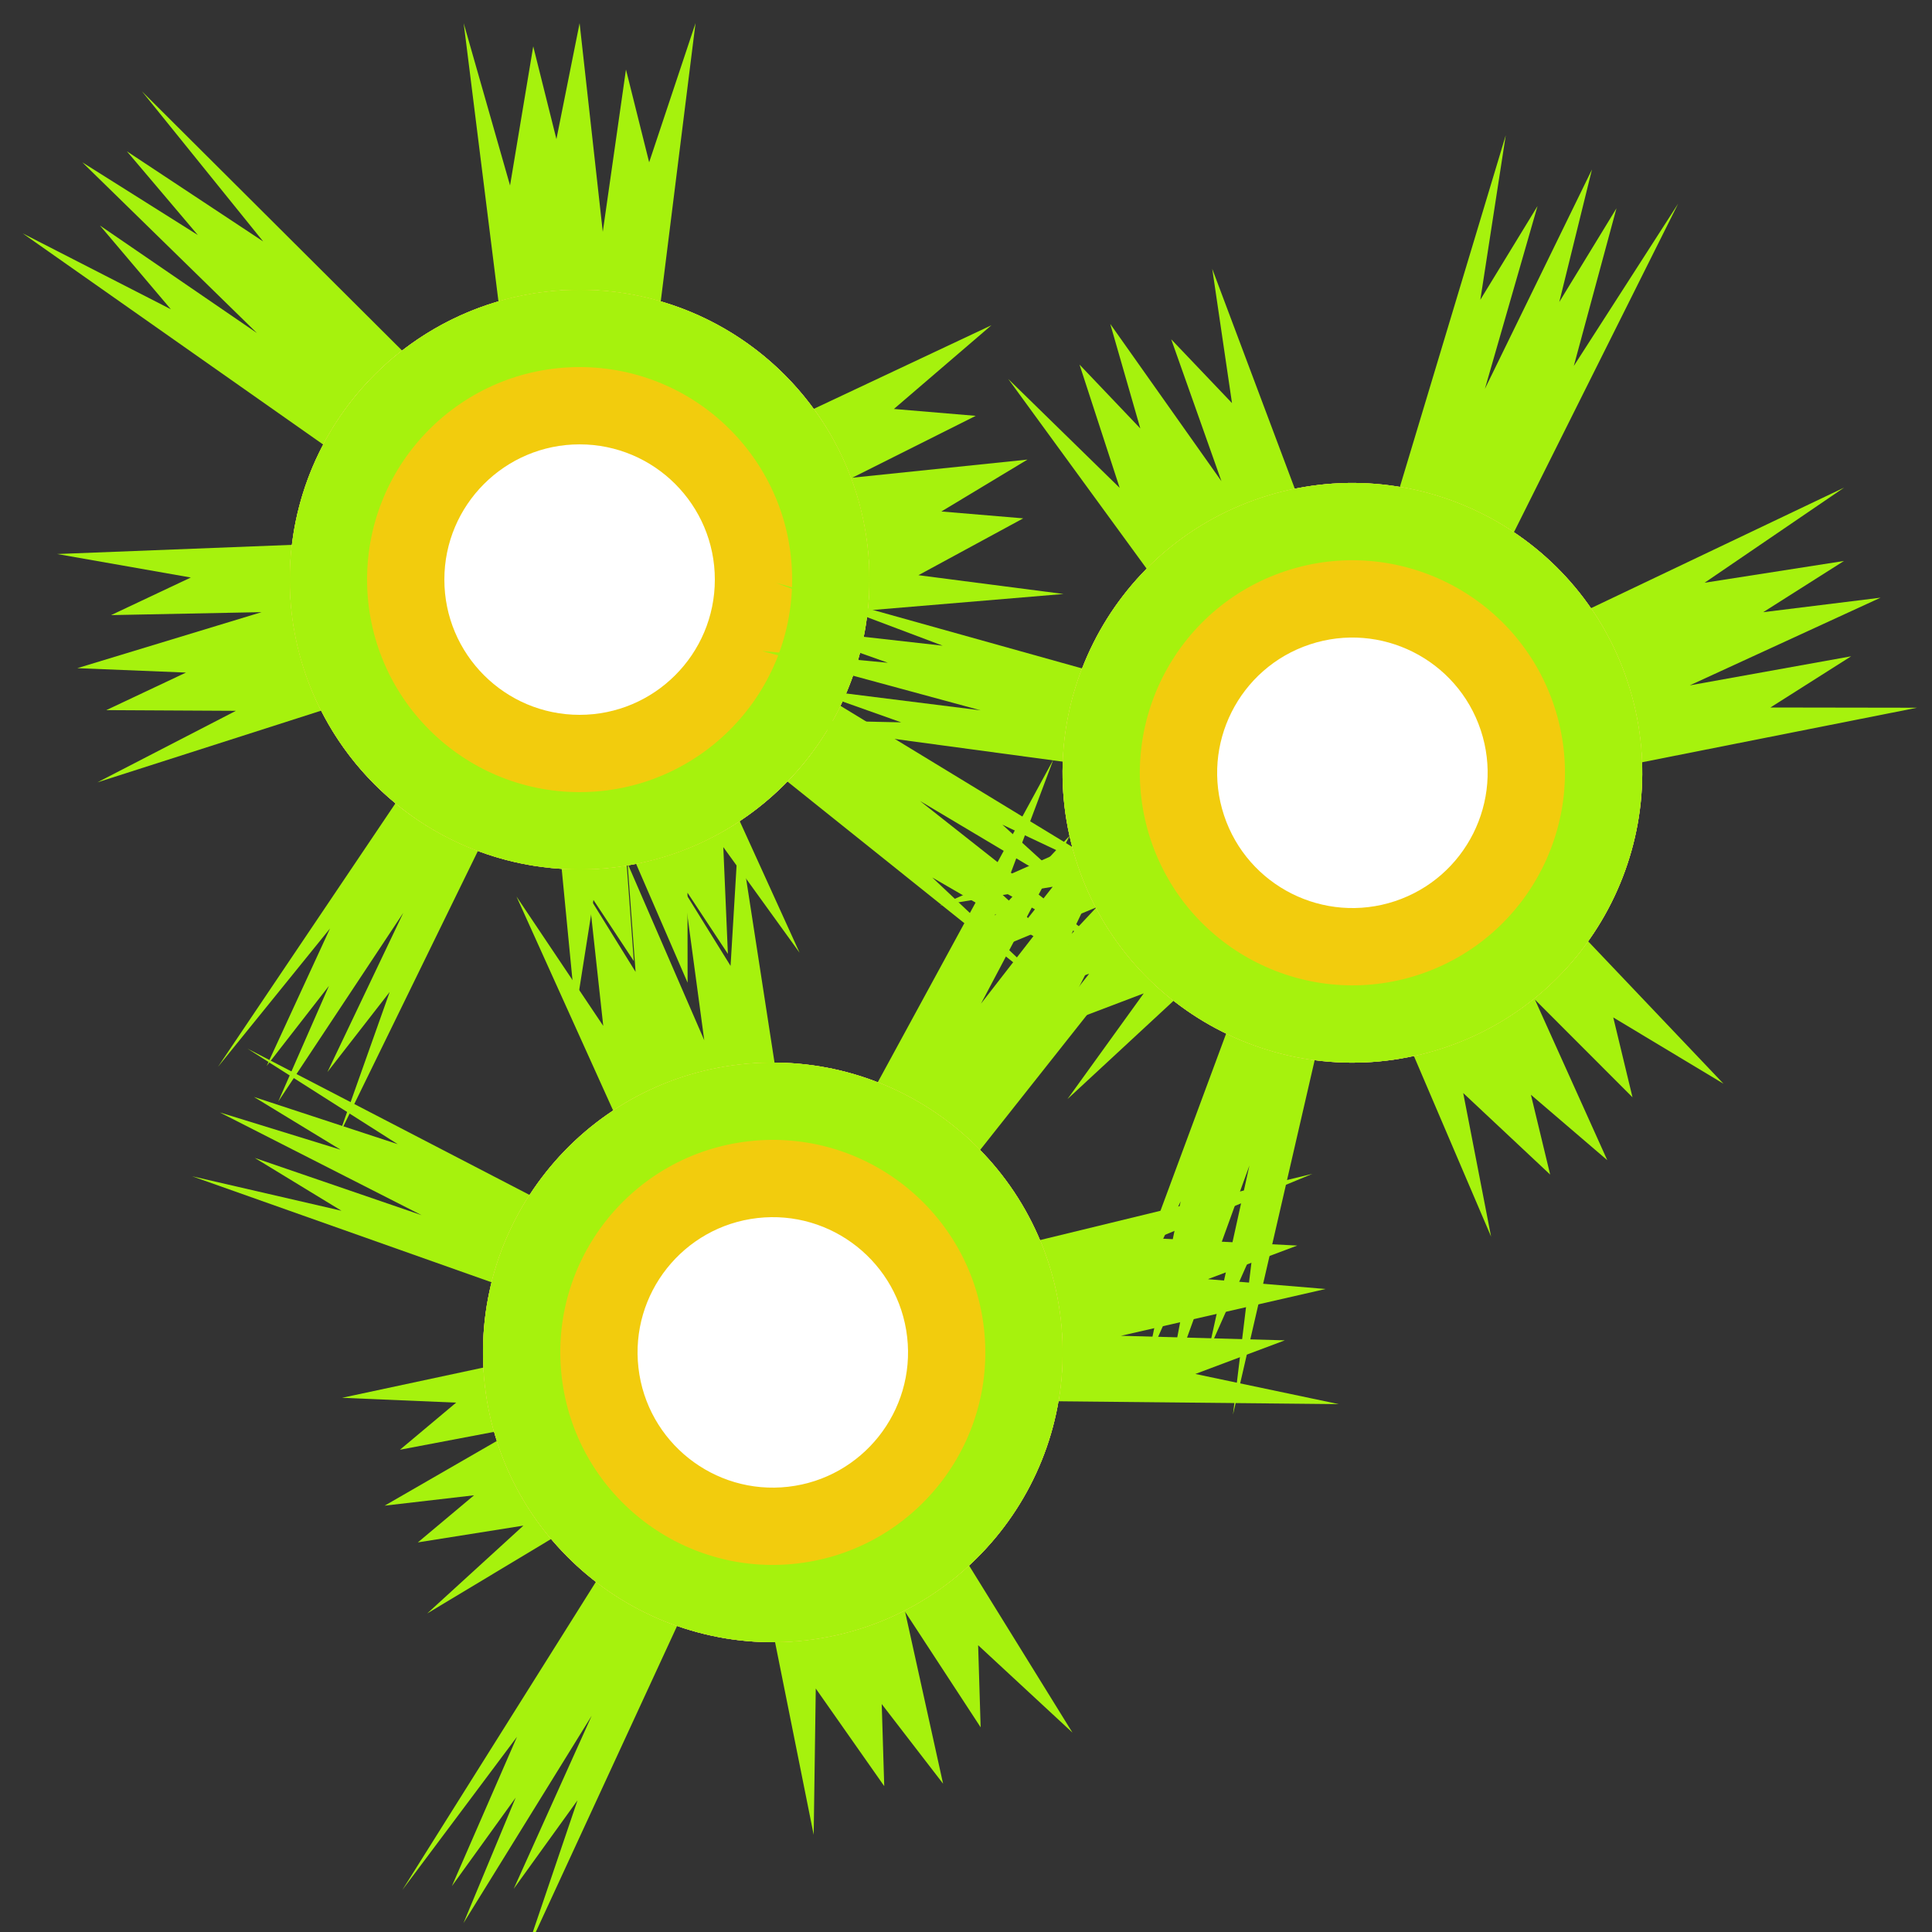 <?xml version="1.0" encoding="UTF-8" standalone="no"?><!DOCTYPE svg PUBLIC "-//W3C//DTD SVG 1.1//EN" "http://www.w3.org/Graphics/SVG/1.1/DTD/svg11.dtd"><svg width="100%" height="100%" viewBox="0 0 50 50" version="1.1" xmlns="http://www.w3.org/2000/svg" xmlns:xlink="http://www.w3.org/1999/xlink" xml:space="preserve" xmlns:serif="http://www.serif.com/" style="fill-rule:evenodd;clip-rule:evenodd;stroke-linejoin:round;stroke-miterlimit:2;"><rect x="0" y="0" width="50" height="50" fill="#333333" stroke="none"/><rect id="weapon-plasma-torpedo-salvo" x="0" y="0" width="50" height="50" style="fill:none;"/><clipPath id="_clip1"><rect x="0" y="0" width="50" height="50"/></clipPath><g clip-path="url(#_clip1)"><rect x="0" y="0" width="30" height="30" style="fill:none;"/><path id="Weapons" d="M15.624,15.36L14.376,14.64L5.641,27.61L8.54,24.03L6.901,27.587L8.513,25.515L7.2,28.51L10.437,23.624L8.474,27.744L10.085,25.672L8.759,29.41L15.624,15.36Z" style="fill:#a6f20d;"/><path id="Weapons1" serif:id="Weapons" d="M16.2,15L13.8,15L12,0.6L13.2,4.8L13.8,1.2L14.4,3.6L15,0.6L15.6,6L16.2,1.8L16.8,4.2L18,0.6L16.2,15Z" style="fill:#a6f20d;"/><path id="Weapons2" serif:id="Weapons" d="M15.413,14.41L14.587,15.59L27.729,26.111L24.128,22.71L27.775,24.824L25.688,22.923L28.762,24.636L23.808,20.728L28.028,23.243L25.941,21.342L29.794,23.162L15.413,14.41Z" style="fill:#a6f20d;"/><path id="Weapons3" serif:id="Weapons" d="M13.841,15.311L16.159,14.689L20.693,24.656L18.719,21.923L18.838,24.687L17.792,23.103L17.795,25.432L16.167,21.675L16.403,24.873L15.358,23.29L14.897,26.208L13.841,15.311Z" style="fill:#a6f20d;"/><path id="Weapons4" serif:id="Weapons" d="M14.792,13.818L15.208,16.182L2.521,20.247L6.105,18.396L2.751,18.378L4.813,17.406L2.001,17.292L6.771,15.842L2.875,15.919L4.938,14.946L1.48,14.338L14.792,13.818Z" style="fill:#a6f20d;"/><path id="Weapons5" serif:id="Weapons" d="M14.627,13.609L15.373,16.391L27.523,15.372L23.769,14.886L26.481,13.415L24.363,13.237L26.591,11.894L22.058,12.363L25.252,10.762L23.134,10.584L25.659,8.417L14.627,13.609Z" style="fill:#a6f20d;"/><path id="Weapons6" serif:id="Weapons" d="M14.383,15.735L15.617,14.265L3.673,2.363L6.81,6.248L3.284,3.916L5.12,6.083L2.13,4.201L6.648,8.618L2.586,5.836L4.422,8.004L0.588,6.04L14.383,15.735Z" style="fill:#a6f20d;"/><circle cx="15" cy="15" r="7.5" style="fill:#fff;"/><path d="M15,7.5C19.139,7.5 22.5,10.861 22.5,15C22.5,19.139 19.139,22.5 15,22.5C10.861,22.5 7.5,19.139 7.5,15C7.5,10.861 10.861,7.5 15,7.5ZM15,11.5C16.932,11.5 18.5,13.068 18.5,15C18.5,16.932 16.932,18.5 15,18.5C13.068,18.5 11.5,16.932 11.5,15C11.5,13.068 13.068,11.5 15,11.5Z" style="fill:#f2cc0d;"/><path d="M15,7.5C19.139,7.5 22.5,10.861 22.5,15C22.5,19.139 19.139,22.5 15,22.5C10.861,22.5 7.5,19.139 7.5,15C7.5,10.861 10.861,7.5 15,7.5ZM15,9.5C18.036,9.5 20.5,11.964 20.5,15C20.5,18.036 18.036,20.5 15,20.5C11.964,20.5 9.5,18.036 9.5,15C9.5,11.964 11.964,9.5 15,9.5Z" style="fill:#a6f20d;"/><path d="M36.612,48.193L33.193,18.388L3.388,21.807L6.807,51.612L36.612,48.193Z" style="fill:none;"/><path id="Weapons7" serif:id="Weapons" d="M19.713,35.661L20.287,34.339L6.406,27.139L10.293,29.611L6.572,28.389L8.814,29.754L5.689,28.79L10.912,31.449L6.595,29.968L8.837,31.334L4.973,30.442L19.713,35.661Z" style="fill:#a6f20d;"/><path id="Weapons8" serif:id="Weapons" d="M20.137,36.192L19.863,33.808L33.964,30.379L29.928,32.049L33.573,32.235L31.257,33.105L34.306,33.359L29.01,34.57L33.251,34.688L30.935,35.558L34.648,36.339L20.137,36.192Z" style="fill:#a6f20d;"/><path id="Weapons9" serif:id="Weapons" d="M20.633,35.343L19.367,34.657L10.412,48.913L13.38,44.948L11.695,48.812L13.346,46.522L11.995,49.77L15.313,44.403L13.295,48.882L14.946,46.592L13.577,50.628L20.633,35.343Z" style="fill:#a6f20d;"/><path id="Weapons10" serif:id="Weapons" d="M19.559,33.884L20.441,36.116L11.056,41.756L13.545,39.483L10.814,39.917L12.268,38.698L9.955,38.966L13.501,36.921L10.351,37.519L11.805,36.3L8.853,36.175L19.559,33.884Z" style="fill:#a6f20d;"/><path id="Weapons11" serif:id="Weapons" d="M21.15,34.658L18.85,35.342L13.366,23.201L15.612,26.55L15.248,23.215L16.449,25.153L16.241,22.346L18.226,26.921L17.705,23.059L18.907,24.997L19.117,21.492L21.15,34.658Z" style="fill:#a6f20d;"/><path id="Weapons12" serif:id="Weapons" d="M21.339,34.471L18.661,35.529L21.058,47.484L21.112,43.699L22.884,46.225L22.819,44.101L24.407,46.162L23.424,41.712L25.379,44.703L25.314,42.578L27.755,44.84L21.339,34.471Z" style="fill:#a6f20d;"/><path id="Weapons13" serif:id="Weapons" d="M19.199,34.471L20.801,35.529L31.264,22.307L27.762,25.866L29.677,22.097L27.733,24.168L29.262,20.984L25.388,25.975L27.689,21.622L25.745,23.694L27.26,19.661L19.199,34.471Z" style="fill:#a6f20d;"/><path d="M27.451,34.145C27.923,38.258 24.967,41.979 20.855,42.451C16.742,42.923 13.021,39.967 12.549,35.855C12.077,31.742 15.033,28.021 19.145,27.549C23.258,27.077 26.979,30.033 27.451,34.145Z" style="fill:#fff;"/><path d="M27.451,34.145C27.923,38.258 24.967,41.979 20.855,42.451C16.742,42.923 13.021,39.967 12.549,35.855C12.077,31.742 15.033,28.021 19.145,27.549C23.258,27.077 26.979,30.033 27.451,34.145ZM23.477,34.601C23.697,36.52 22.318,38.257 20.399,38.477C18.48,38.697 16.743,37.318 16.523,35.399C16.303,33.48 17.682,31.743 19.601,31.523C21.52,31.303 23.257,32.682 23.477,34.601Z" style="fill:#f2cc0d;"/><path d="M27.451,34.145C27.923,38.258 24.967,41.979 20.855,42.451C16.742,42.923 13.021,39.967 12.549,35.855C12.077,31.742 15.033,28.021 19.145,27.549C23.258,27.077 26.979,30.033 27.451,34.145ZM25.464,34.373C25.81,37.389 23.643,40.118 20.627,40.464C17.611,40.81 14.882,38.643 14.536,35.627C14.19,32.611 16.357,29.882 19.373,29.536C22.389,29.19 25.118,31.357 25.464,34.373Z" style="fill:#a6f20d;"/><path d="M53.959,29.517L44.517,1.041L16.041,10.483L25.483,38.959L53.959,29.517Z" style="fill:none;"/><path id="Weapons14" serif:id="Weapons" d="M34.855,20.705L35.145,19.295L20.085,15.085L24.396,16.71L20.504,16.274L22.977,17.152L19.722,16.848L25.378,18.383L20.849,17.816L23.323,18.694L19.358,18.611L34.855,20.705Z" style="fill:#a6f20d;"/><path id="Weapons15" serif:id="Weapons" d="M35.378,21.139L34.622,18.861L47.724,12.62L44.115,15.081L47.721,14.518L45.632,15.843L48.668,15.468L43.731,17.737L47.907,16.985L45.818,18.31L49.612,18.316L35.378,21.139Z" style="fill:#a6f20d;"/><path id="Weapons16" serif:id="Weapons" d="M35.69,20.206L34.31,19.794L28.46,35.579L30.555,31.091L29.696,35.218L30.843,32.639L30.185,36.095L32.335,30.163L31.276,34.96L32.423,32.381L31.909,36.611L35.69,20.206Z" style="fill:#a6f20d;"/><path id="Weapons17" serif:id="Weapons" d="M34.34,18.998L35.66,21.002L27.627,28.443L29.599,25.709L27.013,26.692L28.187,25.201L25.978,25.936L29.031,23.209L26.07,24.439L27.244,22.949L24.329,23.43L34.34,18.998Z" style="fill:#a6f20d;"/><path id="Weapons18" serif:id="Weapons" d="M36.056,19.43L33.944,20.57L26.093,9.807L28.977,12.626L27.938,9.436L29.511,11.088L28.733,8.383L31.611,12.454L30.311,8.781L31.884,10.432L31.373,6.958L36.056,19.43Z" style="fill:#a6f20d;"/><path id="Weapons19" serif:id="Weapons" d="M36.203,19.208L33.797,20.792L38.589,32.003L37.868,28.288L40.118,30.398L39.62,28.332L41.596,30.025L39.724,25.87L42.249,28.398L41.751,26.331L44.603,28.046L36.203,19.208Z" style="fill:#a6f20d;"/><path id="Weapons20" serif:id="Weapons" d="M34.108,19.646L35.892,20.354L43.43,5.271L40.73,9.471L41.834,5.391L40.354,7.816L41.2,4.386L38.429,10.064L39.791,5.333L38.311,7.758L38.969,3.5L34.108,19.646Z" style="fill:#a6f20d;"/><path d="M42.119,17.64C43.422,21.569 41.289,25.816 37.36,27.119C33.431,28.422 29.184,26.289 27.881,22.36C26.578,18.431 28.711,14.184 32.64,12.881C36.569,11.578 40.816,13.711 42.119,17.64Z" style="fill:#fff;"/><path d="M42.119,17.64C43.422,21.569 41.289,25.816 37.36,27.119C33.431,28.422 29.184,26.289 27.881,22.36C26.578,18.431 28.711,14.184 32.64,12.881C36.569,11.578 40.816,13.711 42.119,17.64ZM38.322,18.898C38.93,20.732 37.935,22.714 36.102,23.322C34.268,23.93 32.286,22.935 31.678,21.102C31.07,19.268 32.065,17.286 33.898,16.678C35.732,16.07 37.714,17.065 38.322,18.898Z" style="fill:#f2cc0d;"/><path d="M42.119,17.64C43.422,21.569 41.289,25.816 37.36,27.119C33.431,28.422 29.184,26.289 27.881,22.36C26.578,18.431 28.711,14.184 32.64,12.881C36.569,11.578 40.816,13.711 42.119,17.64ZM40.221,18.269C41.176,21.15 39.612,24.265 36.731,25.221C33.85,26.176 30.735,24.612 29.779,21.731C28.824,18.85 30.388,15.735 33.269,14.779C36.15,13.824 39.265,15.388 40.221,18.269Z" style="fill:#a6f20d;"/></g></svg>